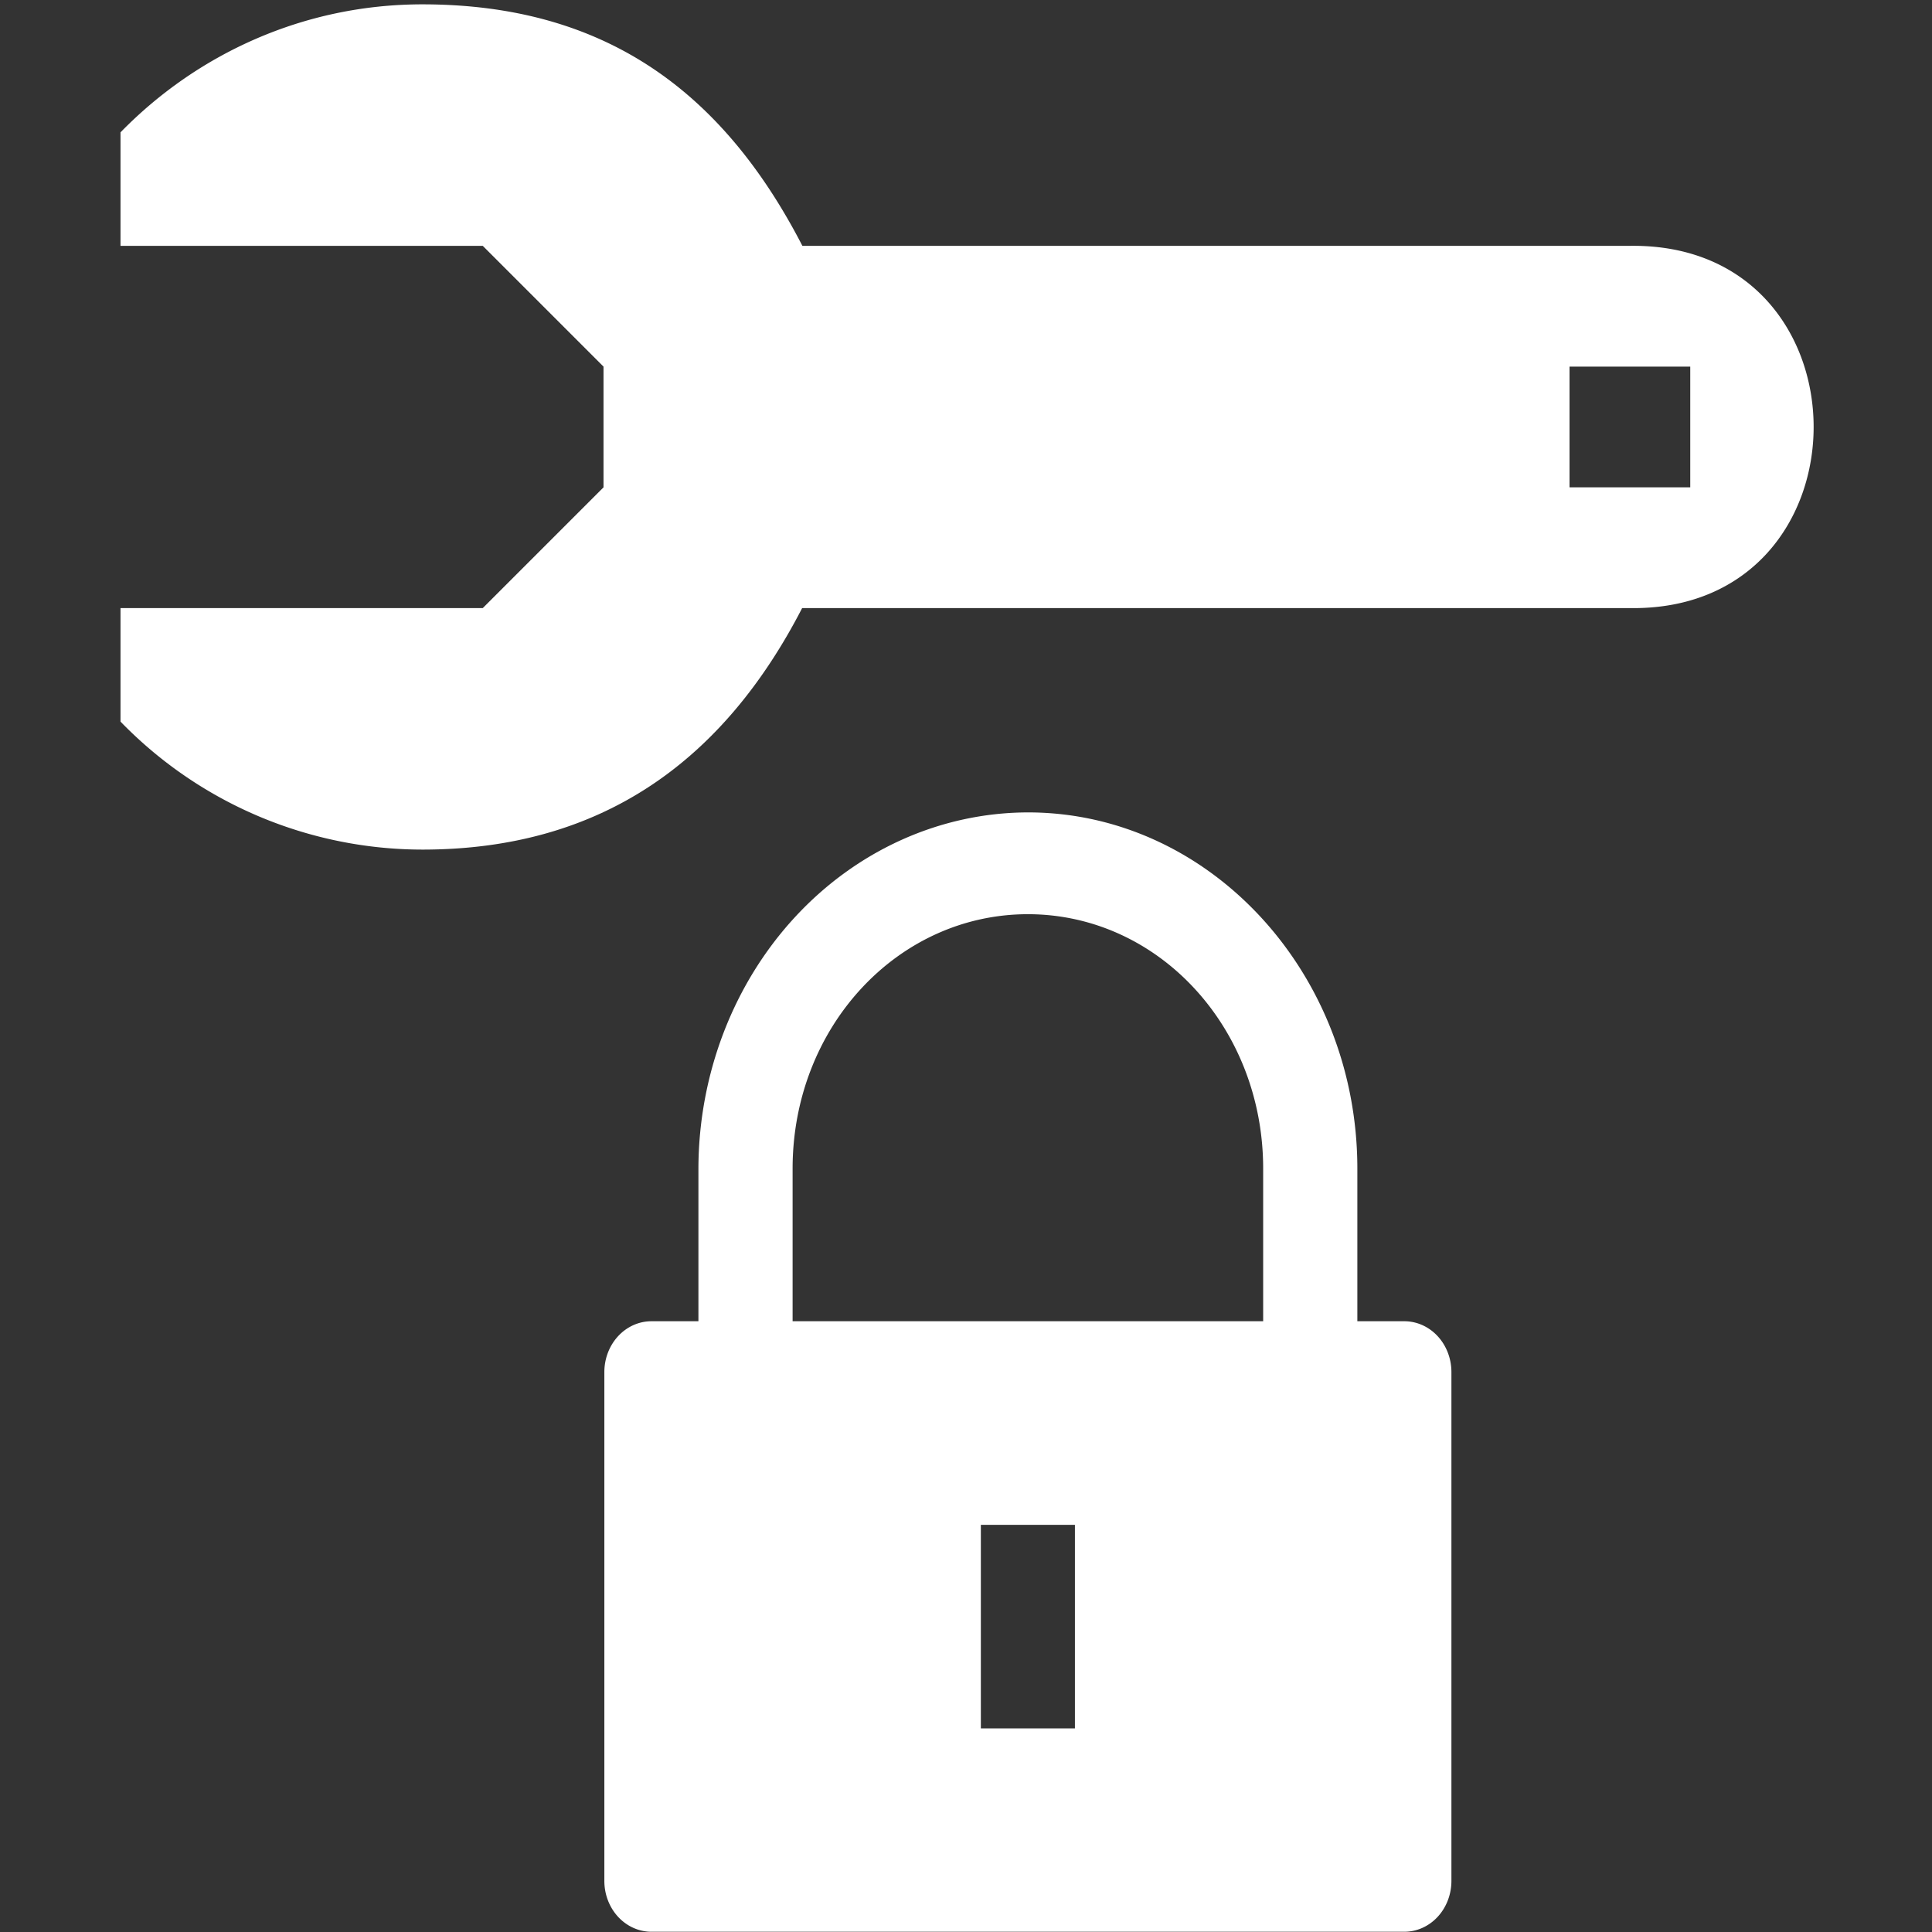 <?xml version="1.0" encoding="UTF-8" standalone="no"?>
<svg
   viewBox="0 0 16 16"
   xml:space="preserve"
   version="1.1"
   id="svg35"
   sodipodi:docname="mechanicresearchsettings.svg"
   width="16"
   height="16"
   inkscape:version="1.2.1 (9c6d41e410, 2022-07-14)"
   xmlns:inkscape="http://www.inkscape.org/namespaces/inkscape"
   xmlns:sodipodi="http://sodipodi.sourceforge.net/DTD/sodipodi-0.dtd"
   xmlns="http://www.w3.org/2000/svg"
   xmlns:svg="http://www.w3.org/2000/svg"><rect x="0" y="0" width="16" height="16" fill="#333333" stroke="none"/><defs
   id="defs39" /><sodipodi:namedview
   id="namedview37"
   pagecolor="#000000"
   bordercolor="#000000"
   borderopacity="0.25"
   inkscape:showpageshadow="2"
   inkscape:pageopacity="0"
   inkscape:pagecheckerboard="0"
   inkscape:deskcolor="#d1d1d1"
   showgrid="true"
   inkscape:zoom="30.19346"
   inkscape:cx="2.9145385"
   inkscape:cy="12.552387"
   inkscape:window-width="1920"
   inkscape:window-height="1057"
   inkscape:window-x="-8"
   inkscape:window-y="-8"
   inkscape:window-maximized="1"
   inkscape:current-layer="g31"><inkscape:grid
     type="xygrid"
     id="grid9373" /></sodipodi:namedview>
    <g
   fill="#ffffff"
   id="g33">
        
        <g
   fill="#ffffff"
   id="g31">
            
        <path
   d="M 8.512,6.728 A 2.734,2.957 0 0 0 5.784,9.678 V 10.942 H 5.395 a 0.39,0.421 0 0 0 -0.39,0.421 v 4.214 a 0.39,0.421 0 0 0 0.39,0.421 H 11.63 A 0.39,0.421 0 0 0 12.02,15.578 V 11.364 A 0.39,0.421 0 0 0 11.63,10.942 H 11.241 V 9.678 c 0,-1.624 -1.226,-2.95 -2.728,-2.95 z m 0,0.843 c 1.081,0 1.949,0.938 1.949,2.107 V 10.942 H 6.564 V 9.678 c 0,-1.169 0.868,-2.107 1.949,-2.107 z M 8.123,12.628 h 0.779 v 1.686 H 8.123 v -0.843 z"
   fill="#ffffff"
   id="path207"
   style="stroke-width:0.811" /><path
   d="M 0.998,5.976 A 3.486,3.486 0 0 0 3.498,7.036 c 1.5,0 2.5,-0.75 3.145,-2 h 6.855 c 2.029,0.029 2.029,-3.029 0,-3 H 6.645 c -0.666,-1.29 -1.647,-2 -3.147,-2 -0.979,0 -1.864,0.408 -2.5,1.06 v 0.94 H 3.998 l 1,1 v 1 l -1,1 H 0.998 Z m 12,-1.94 v -1 h 1 v 1 z"
   fill="#ffffff"
   id="path391" /></g>
    </g>
</svg>
